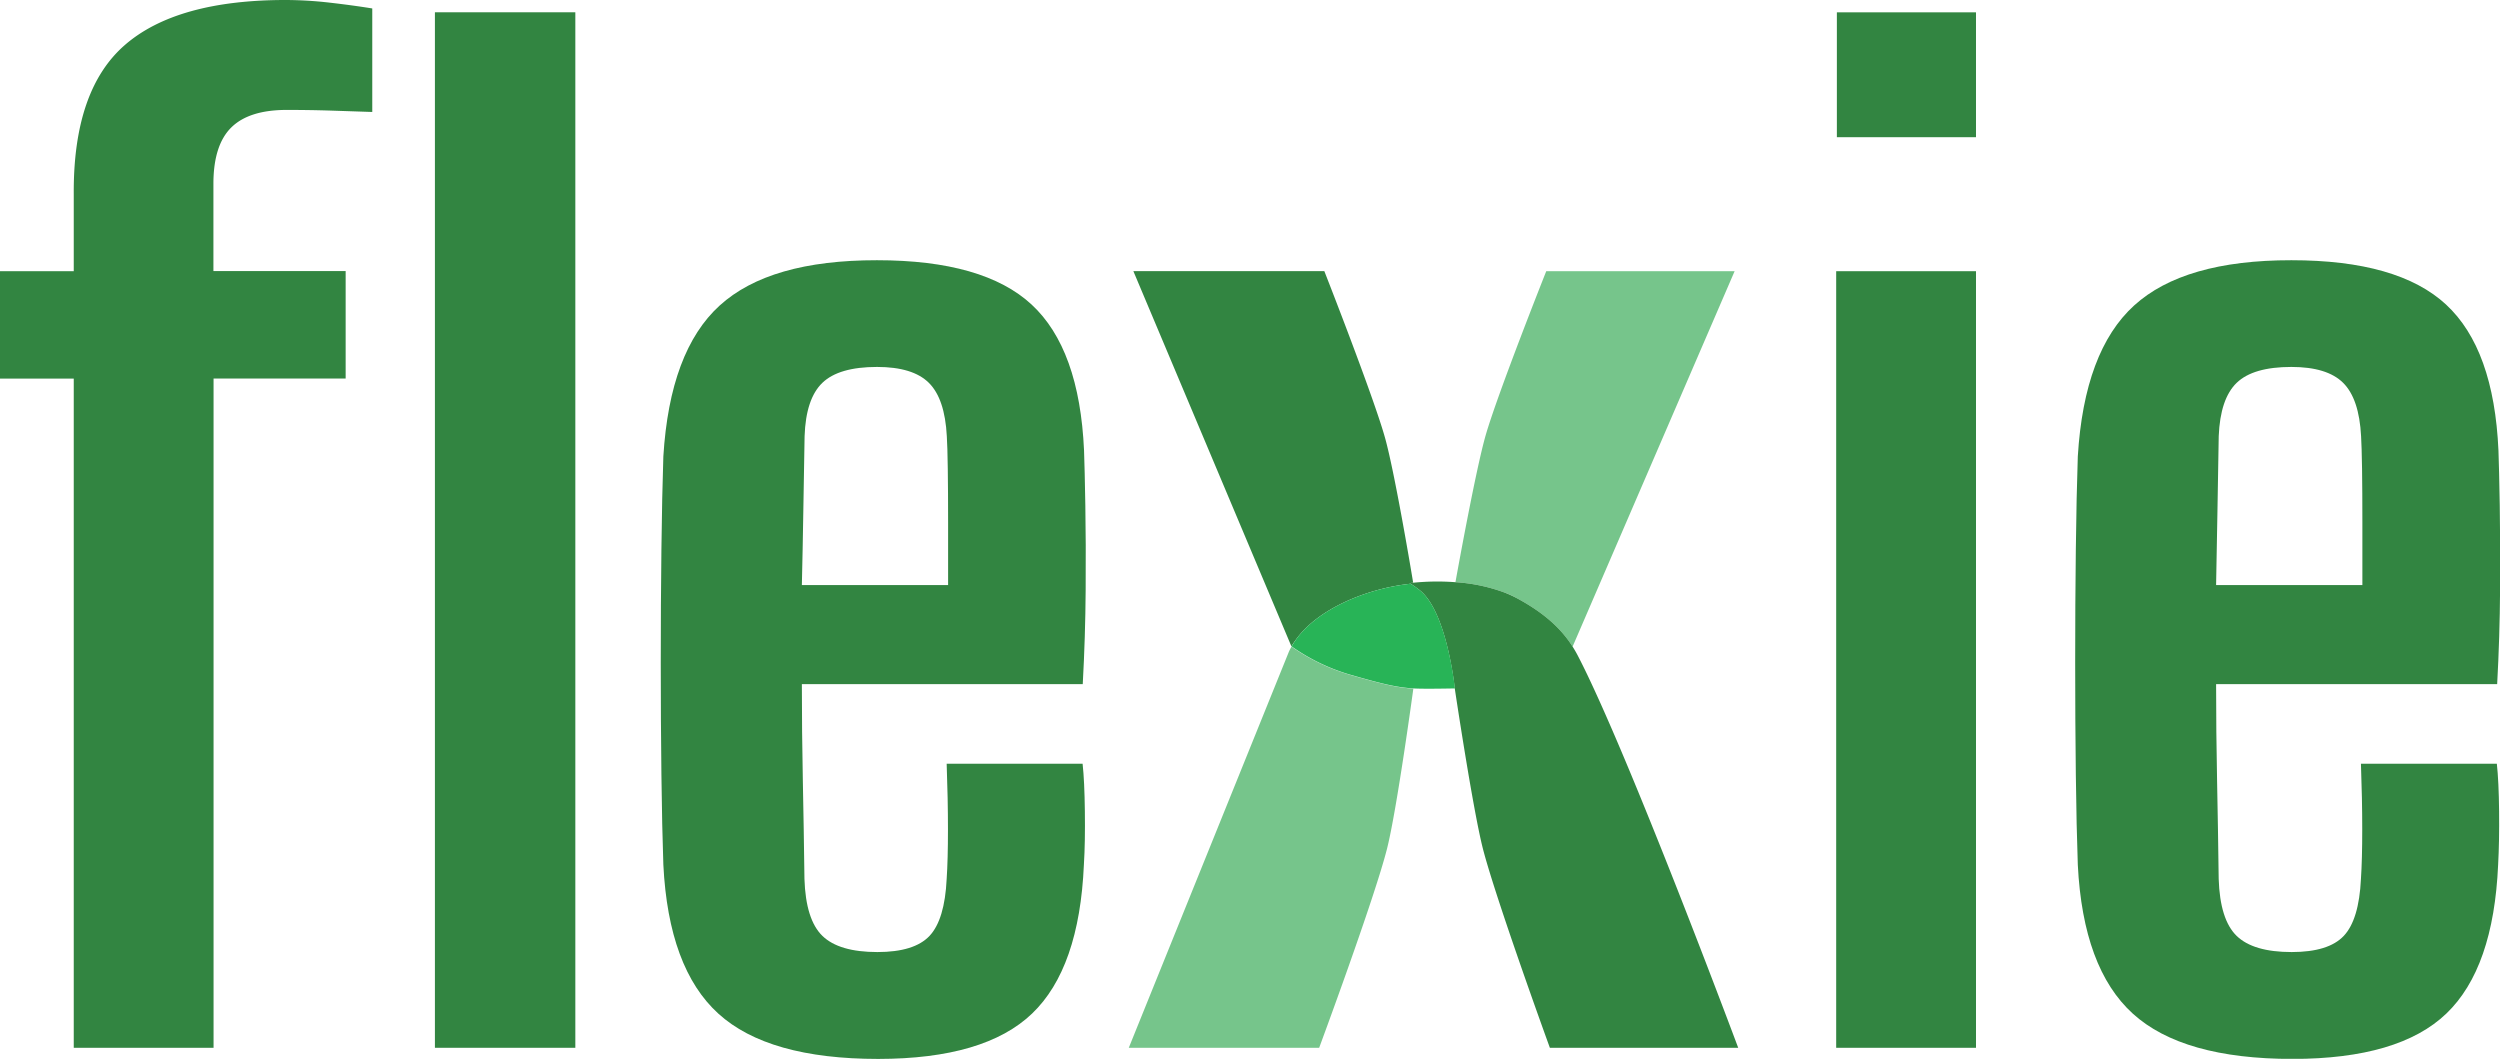 <?xml version="1.0" encoding="UTF-8"?>
<svg xmlns="http://www.w3.org/2000/svg" id="Layer_1" data-name="Layer 1" viewBox="0 0 695.94 294.75">
  <defs>
    <style>.cls-1{fill:none;}.cls-2{fill:#76c58b;}.cls-3{fill:#328541;}.cls-4{fill:#28b457;}</style>
  </defs>
  <path class="cls-1" d="M442.84,207.39c-.46-.35-1-.78-1.56-1.13h0C441.8,206.61,442.38,207,442.84,207.39Z" transform="translate(-47.78 -43.22)"></path>
  <path class="cls-1" d="M442.94,207.47l.37.3Z" transform="translate(-47.78 -43.22)"></path>
  <path class="cls-1" d="M466.54,208.15a30.85,30.85,0,0,1,3.65,1.68h0A22.25,22.25,0,0,0,466.54,208.15Z" transform="translate(-47.78 -43.22)"></path>
  <path class="cls-1" d="M408.5,221.33c6.11-8.65,19.64-14.08,30.82-15.47C428.14,207.25,414.61,212.68,408.5,221.33Z" transform="translate(-47.78 -43.22)"></path>
  <path class="cls-2" d="M470.19,209.83h0c8.45,4.56,12.75,9.27,15.36,13.4l45.11-104.52H478.22s-13.57,34.17-16.89,45.76c-2.65,9.27-7.42,35.46-8.39,40.82a48.11,48.11,0,0,1,13.6,2.86A22.25,22.25,0,0,1,470.19,209.83Z" transform="translate(-47.78 -43.22)"></path>
  <path class="cls-1" d="M407.21,223.15l.1.07,0-.06Z" transform="translate(-47.78 -43.22)"></path>
  <path class="cls-1" d="M407.31,223.22v0Z" transform="translate(-47.78 -43.22)"></path>
  <path class="cls-3" d="M441.28,206.26h0c-.31-.22-.6-.41-.81-.53C440.68,205.85,441,206.05,441.28,206.26Z" transform="translate(-47.78 -43.22)"></path>
  <path class="cls-3" d="M408.5,221.33c6.11-8.65,19.64-14.08,30.82-15.47.38-.05.77-.1,1.15-.13l-.3-.18s.35-.05,1-.11c-1-6.13-5.3-31.31-7.84-40.37-3.24-11.6-16.89-46.37-16.89-46.37H363.28l44,104.46h0A21,21,0,0,1,408.5,221.33Z" transform="translate(-47.78 -43.22)"></path>
  <path class="cls-3" d="M487,225.73c-.42-.81-.9-1.64-1.44-2.5-2.61-4.13-6.91-8.84-15.36-13.4h0a30.85,30.85,0,0,0-3.65-1.68,48.11,48.11,0,0,0-13.6-2.86,67.48,67.48,0,0,0-11.79.15c-.63.06-1,.11-1,.11l.3.18c.21.12.5.31.81.53.52.35,1.1.78,1.56,1.13l.1.08.37.3c7.37,6.36,9.46,27.15,9.46,27.15s5,33.47,7.81,44.5c3.58,14,18.66,55.49,18.66,55.49h52.43S500.87,252.38,487,225.73Z" transform="translate(-47.78 -43.22)"></path>
  <path class="cls-3" d="M407.34,223.17h0l0,.06v0Z" transform="translate(-47.78 -43.22)"></path>
  <path class="cls-2" d="M407.31,223.22c-.28.52-.56,1-.79,1.56L362,334.91H415s15.37-41.44,18.91-55.49c2.77-11,7.31-44.5,7.31-44.5-4.51-.3-8.08-1.09-17.64-3.85A54.92,54.92,0,0,1,407.31,223.22Z" transform="translate(-47.78 -43.22)"></path>
  <path class="cls-4" d="M442.84,207.39l.1.08Z" transform="translate(-47.78 -43.22)"></path>
  <path class="cls-4" d="M407.32,223.2l0,0a20.83,20.83,0,0,1,1.16-1.83,21,21,0,0,0-1.16,1.84Z" transform="translate(-47.78 -43.22)"></path>
  <path class="cls-4" d="M443.31,207.77l-.37-.3-.1-.08c-.46-.35-1-.78-1.56-1.13-.31-.21-.6-.41-.81-.53-.38,0-.77.08-1.15.13-11.18,1.39-24.71,6.82-30.82,15.47a20.83,20.83,0,0,0-1.16,1.83l0,0v0a54.92,54.92,0,0,0,16.22,7.85c9.56,2.76,13.13,3.55,17.64,3.85,2.89.19,11.6,0,11.6,0S450.68,214.13,443.31,207.77Z" transform="translate(-47.78 -43.22)"></path>
  <path class="cls-3" d="M68.31,334.91V148.62H47.78V118.71H68.31V97.27q-.18-29,14.24-41.53t44.86-12.52a109.87,109.87,0,0,1,12,.72q6.39.73,12,1.63V74.39L139.66,74q-5.94-.18-12.07-.18-10.45,0-15.4,4.86t-5,15.5v24.5H144v29.91H107.23V334.91Z" transform="translate(-47.78 -43.22)"></path>
  <rect class="cls-3" x="121.07" y="3.42" width="39.09" height="288.26"></rect>
  <path class="cls-3" d="M292.26,338q-30.64,0-44.51-12.61t-15.31-41.44q-.36-10.28-.54-25.13t-.18-31.17q0-16.31.18-31.44t.54-25.94q1.8-29.37,15.68-42t43.77-12.61q29.73,0,43.06,12.34t14.6,40.63q.18,4.86.36,15.31t.09,23.51q-.09,13.06-.81,26.21H271q0,13.33.27,26.76t.45,27.47q.36,11.36,5,15.86t15.31,4.5q10.28,0,14.51-4.5t4.77-15.86q.36-5.4.36-13.78t-.36-18.29h37.84c.36,3.25.56,7.66.63,13.25s0,10.54-.27,14.86q-1.26,28.83-14.42,41.44T292.26,338ZM271,206.09h40.71V188.61q0-8.46-.09-14.86c-.06-4.26-.15-7.3-.27-9.1q-.54-10.44-5-14.86t-14.42-4.42q-10.62,0-15.22,4.42t-4.95,14.86q-.2,11-.36,21.17T271,206.09Z" transform="translate(-47.78 -43.22)"></path>
  <path class="cls-3" d="M559.12,81.42V46.65h38.73V81.42Zm-.19,253.49V118.71h38.92v216.2Z" transform="translate(-47.78 -43.22)"></path>
  <path class="cls-3" d="M686,338q-30.63,0-44.5-12.61t-15.31-41.44q-.37-10.28-.55-25.13t-.18-31.17q0-16.31.18-31.44t.55-25.94q1.79-29.37,15.67-42t43.78-12.61q29.73,0,43.06,12.34t14.59,40.63q.18,4.86.36,15.31t.09,23.51q-.09,13.06-.81,26.21H664.69q0,13.33.27,26.76t.45,27.47q.36,11.36,5,15.86t15.32,4.5q10.26,0,14.5-4.5t4.78-15.86q.36-5.4.36-13.78t-.36-18.29h37.83q.54,4.88.63,13.25t-.27,14.86q-1.26,28.83-14.41,41.44T686,338ZM664.69,206.09h40.72V188.61q0-8.46-.09-14.86c-.07-4.26-.16-7.3-.27-9.1q-.54-10.44-5-14.86t-14.41-4.42q-10.64,0-15.22,4.42t-5,14.86q-.18,11-.36,21.17T664.69,206.09Z" transform="translate(-47.78 -43.22)"></path>
</svg>
